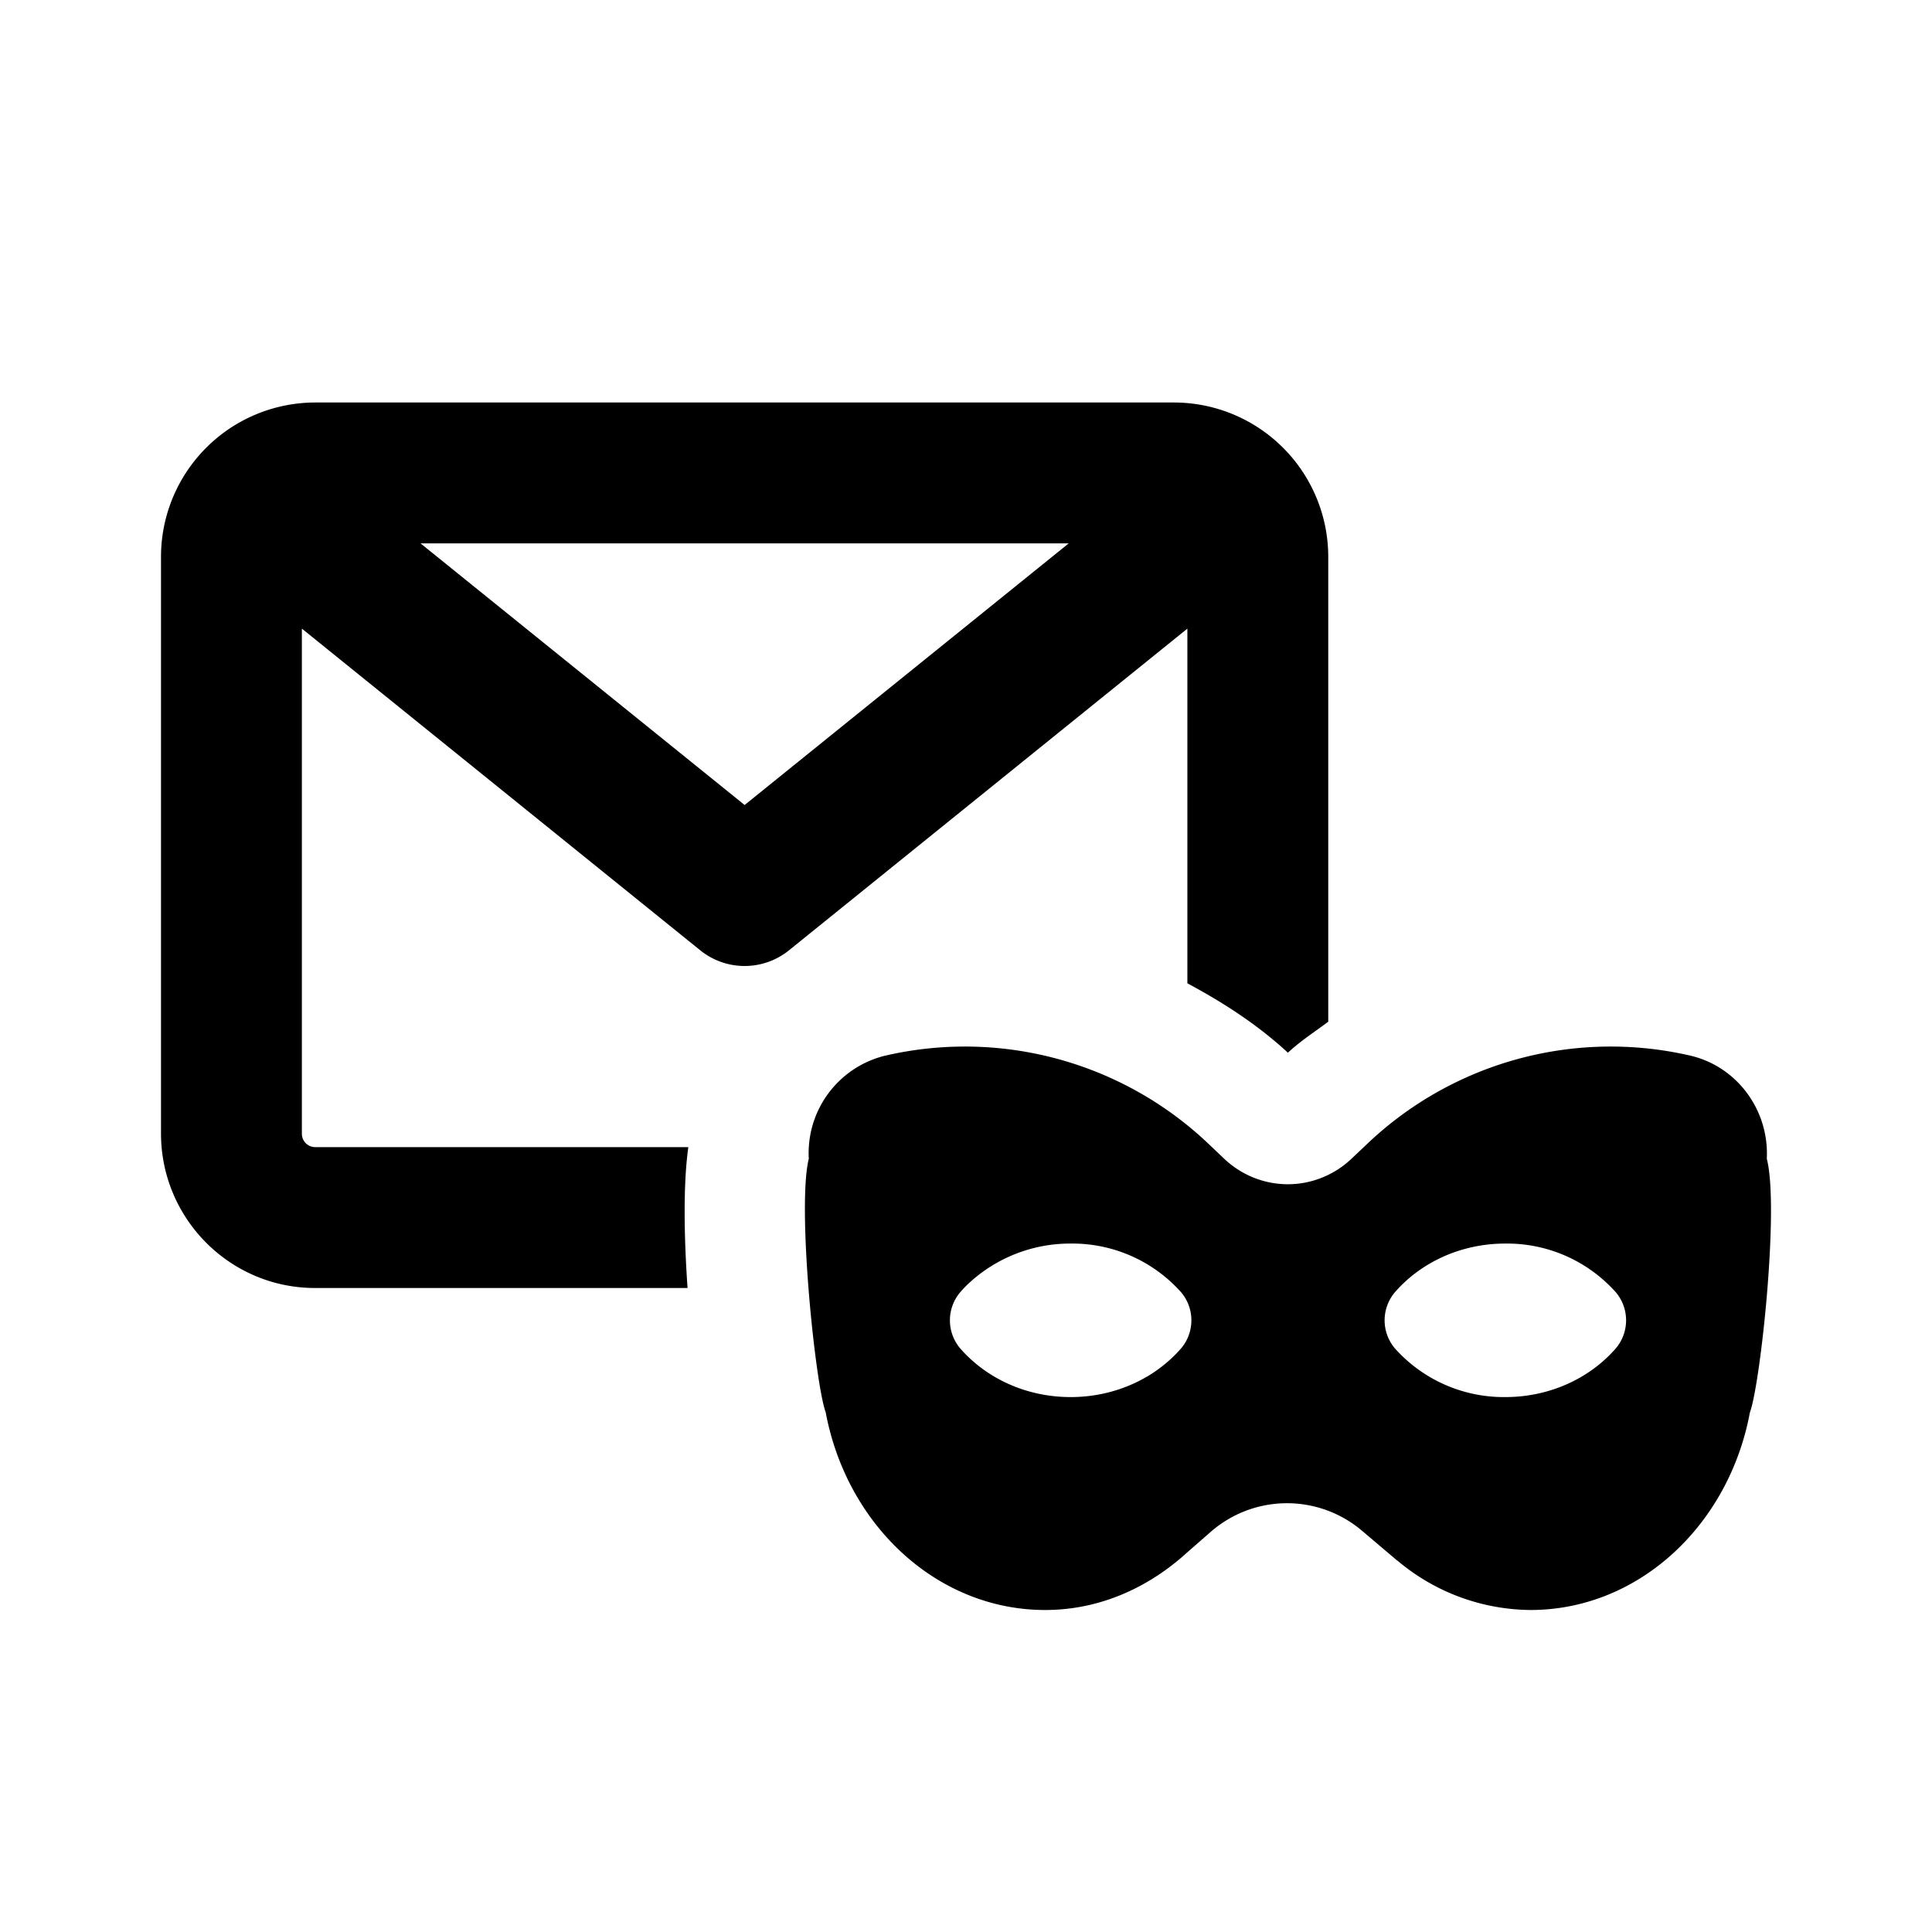 <!-- This Source Code Form is subject to the terms of the Mozilla Public
   - License, v. 2.0. If a copy of the MPL was not distributed with this
   - file, You can obtain one at http://mozilla.org/MPL/2.0/. -->
<svg width="24" height="24" fill="none" xmlns="http://www.w3.org/2000/svg">
    <path fill-rule="evenodd" clip-rule="evenodd" d="m8.549 14.264.001-.014H3.913a.166.166 0 0 1-.163-.169V7.809l4.95 3.997a.877.877 0 0 0 1.1 0l4.95-3.997v4.406c.444.238.87.512 1.249.862.111-.104.233-.191.355-.279.05-.035.098-.07.146-.106V6.919A1.918 1.918 0 0 0 14.587 5H3.913A1.918 1.918 0 0 0 2 6.919v7.161C2 15.139 2.858 16 3.913 16h4.628c-.044-.634-.054-1.275.006-1.721 0-.005 0-.01.002-.014zM9.25 10 5.224 6.75h8.052L9.25 10z" fill="#000" />
    <path fill-rule="evenodd" clip-rule="evenodd" d="M20.996 13.113c.58.134.982.675.952 1.282.157.607-.08 2.803-.21 3.15-.26 1.401-1.382 2.455-2.726 2.455a2.594 2.594 0 0 1-1.652-.613v.002l-.439-.372a1.44 1.44 0 0 0-1.884.015l-.293.256c-.481.438-1.089.712-1.76.712-1.344 0-2.465-1.054-2.727-2.456-.129-.347-.358-2.553-.21-3.15v-.003a1.246 1.246 0 0 1 .952-1.278H11a4.392 4.392 0 0 1 4.024 1.107l.181.172c.215.205.499.319.793.319.294 0 .577-.114.792-.318l.185-.175a4.39 4.39 0 0 1 4.021-1.105zm-6.75 3.99c.163-.097.308-.217.428-.355a.54.54 0 0 0 0-.693 1.81 1.81 0 0 0-1.374-.607 1.85 1.85 0 0 0-1.272.5c-.036.034-.07.07-.102.107a.54.54 0 0 0 0 .693c.32.369.816.607 1.374.607.349 0 .673-.093.946-.253zm5.828-.355c-.32.369-.816.607-1.374.607a1.814 1.814 0 0 1-1.374-.607.54.54 0 0 1 0-.693c.32-.369.816-.607 1.374-.607a1.81 1.81 0 0 1 1.374.607.54.54 0 0 1 0 .693z" fill="#000" />
</svg>
